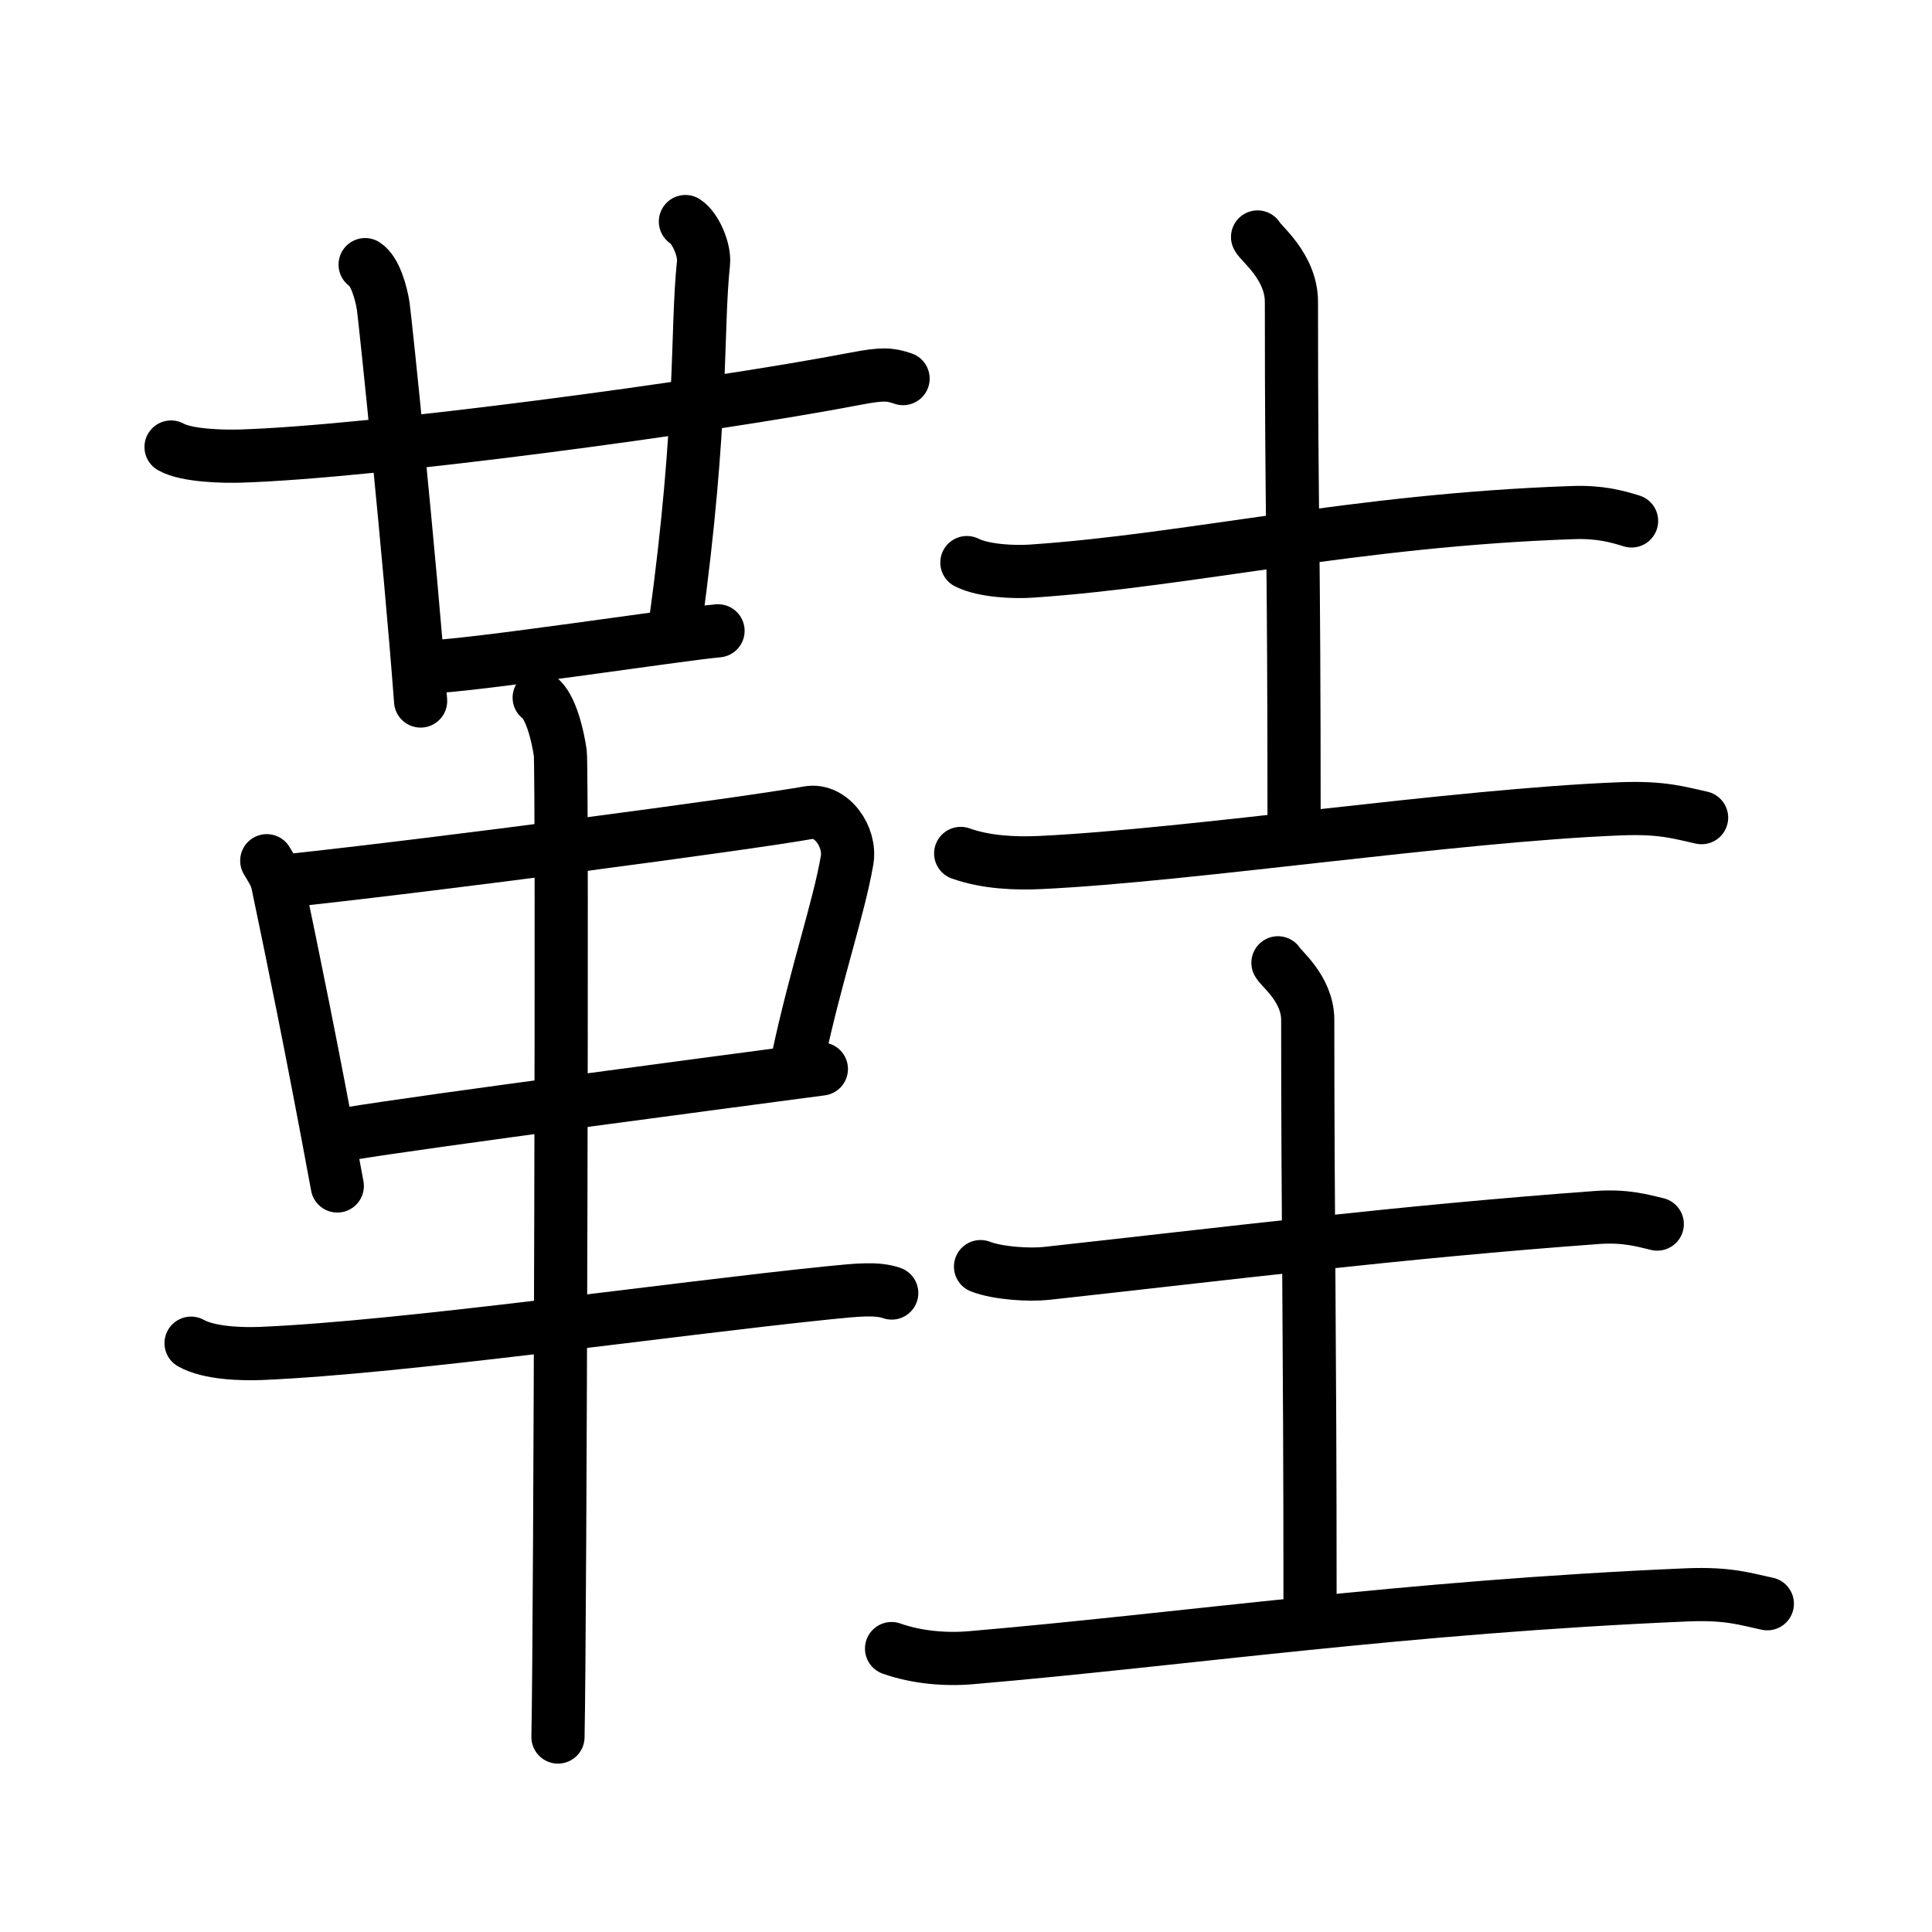 <svg xmlns="http://www.w3.org/2000/svg" width="109" height="109" viewBox="0 0 109 109"><g xmlns:kvg="http://kanjivg.tagaini.net" id="kvg:StrokePaths_0978b" style="fill:none;stroke:#000000;stroke-width:3;stroke-linecap:round;stroke-linejoin:round;"><g id="kvg:0978b" kvg:element="&#38795;"><g id="kvg:0978b-g1" kvg:element="&#38761;" kvg:position="left" kvg:radical="general"><g id="kvg:0978b-g2" kvg:element="&#24319;" kvg:position="top"><g id="kvg:0978b-g3" kvg:element="&#21313;"><path id="kvg:0978b-s1" kvg:type="&#12752;" d="M9.65,25.22c0.9,0.51,3.04,0.54,3.95,0.51C21,25.5,39.75,23,48.3,21.36c1.47-0.28,1.9-0.26,2.65,0"/><path id="kvg:0978b-s2" kvg:type="&#12753;" d="M20.6,14.93c0.57,0.36,0.91,1.62,1.02,2.34c0.11,0.72,1.5,14.13,2.11,22.28"/></g><path id="kvg:0978b-s3" kvg:type="&#12753;a" d="M38.67,12.5c0.57,0.36,1.1,1.61,1.02,2.34c-0.41,3.89,0,8.79-1.6,20.44"/><path id="kvg:0978b-s4" kvg:type="&#12752;b" d="M24.15,37.62c2.16,0,14.41-1.87,16.36-2.03"/></g><g id="kvg:0978b-g4" kvg:position="bottom"><path id="kvg:0978b-s5" kvg:type="&#12753;" d="M15.05,48.56c0.25,0.43,0.51,0.78,0.62,1.31c0.88,4.22,1.89,9.09,3.36,17.04"/><path id="kvg:0978b-s6" kvg:type="&#12757;" d="M16.13,49.7c8.87-0.95,25.92-3.22,29.48-3.85c1.3-0.23,2.41,1.37,2.18,2.69c-0.47,2.72-1.73,6.34-2.75,11.08"/><path id="kvg:0978b-s7" kvg:type="&#12752;" d="M19.65,63.97c4.19-0.7,21.38-2.95,26.69-3.66"/><path id="kvg:0978b-s8" kvg:type="&#12752;" d="M10.78,75.78c1.03,0.58,2.9,0.62,3.94,0.58c8.08-0.34,23.01-2.5,32-3.42c1.7-0.17,2.74-0.28,3.59,0.01"/><path id="kvg:0978b-s9" kvg:type="&#12753;" d="M30.42,39.36c0.66,0.48,1.05,2.16,1.19,3.12c0.13,0.96,0,49.53-0.13,55.52"/></g></g><g id="kvg:0978b-g5" kvg:element="&#22317;" kvg:position="right"><g id="kvg:0978b-g6" kvg:element="&#22303;" kvg:position="top"><path id="kvg:0978b-s10" kvg:type="&#12752;" d="M54.55,31.74c0.95,0.48,2.7,0.55,3.66,0.48c9-0.61,18.15-2.87,30.5-3.3c1.59-0.06,2.55,0.23,3.34,0.47"/><path id="kvg:0978b-s11" kvg:type="&#12753;a" d="M70.95,13.37c0.13,0.32,1.91,1.65,1.91,3.66c0,12.97,0.15,12.71,0.15,29.86"/><path id="kvg:0978b-s12" kvg:type="&#12752;" d="M54.2,48.15c1.44,0.51,3.08,0.58,4.53,0.51C67.25,48.25,82,46,91.45,45.63c2.4-0.09,3.33,0.24,4.55,0.5"/></g><g id="kvg:0978b-g7" kvg:element="&#22303;" kvg:position="bottom"><path id="kvg:0978b-s13" kvg:type="&#12752;" d="M55.32,71.46c0.98,0.38,2.76,0.49,3.74,0.38C69,70.75,79,69.5,90.09,68.69c1.62-0.12,2.6,0.18,3.41,0.37"/><path id="kvg:0978b-s14" kvg:type="&#12753;a" d="M72.1,54.32c0.12,0.28,1.68,1.45,1.68,3.22c0,11.39,0.13,17.64,0.13,32.7"/><path id="kvg:0978b-s15" kvg:type="&#12752;" d="M50.3,93.01c1.44,0.51,3.09,0.64,4.53,0.51c11.92-1.02,24.36-2.86,40.33-3.54c2.4-0.1,3.34,0.25,4.55,0.5"/></g></g></g></g></svg>